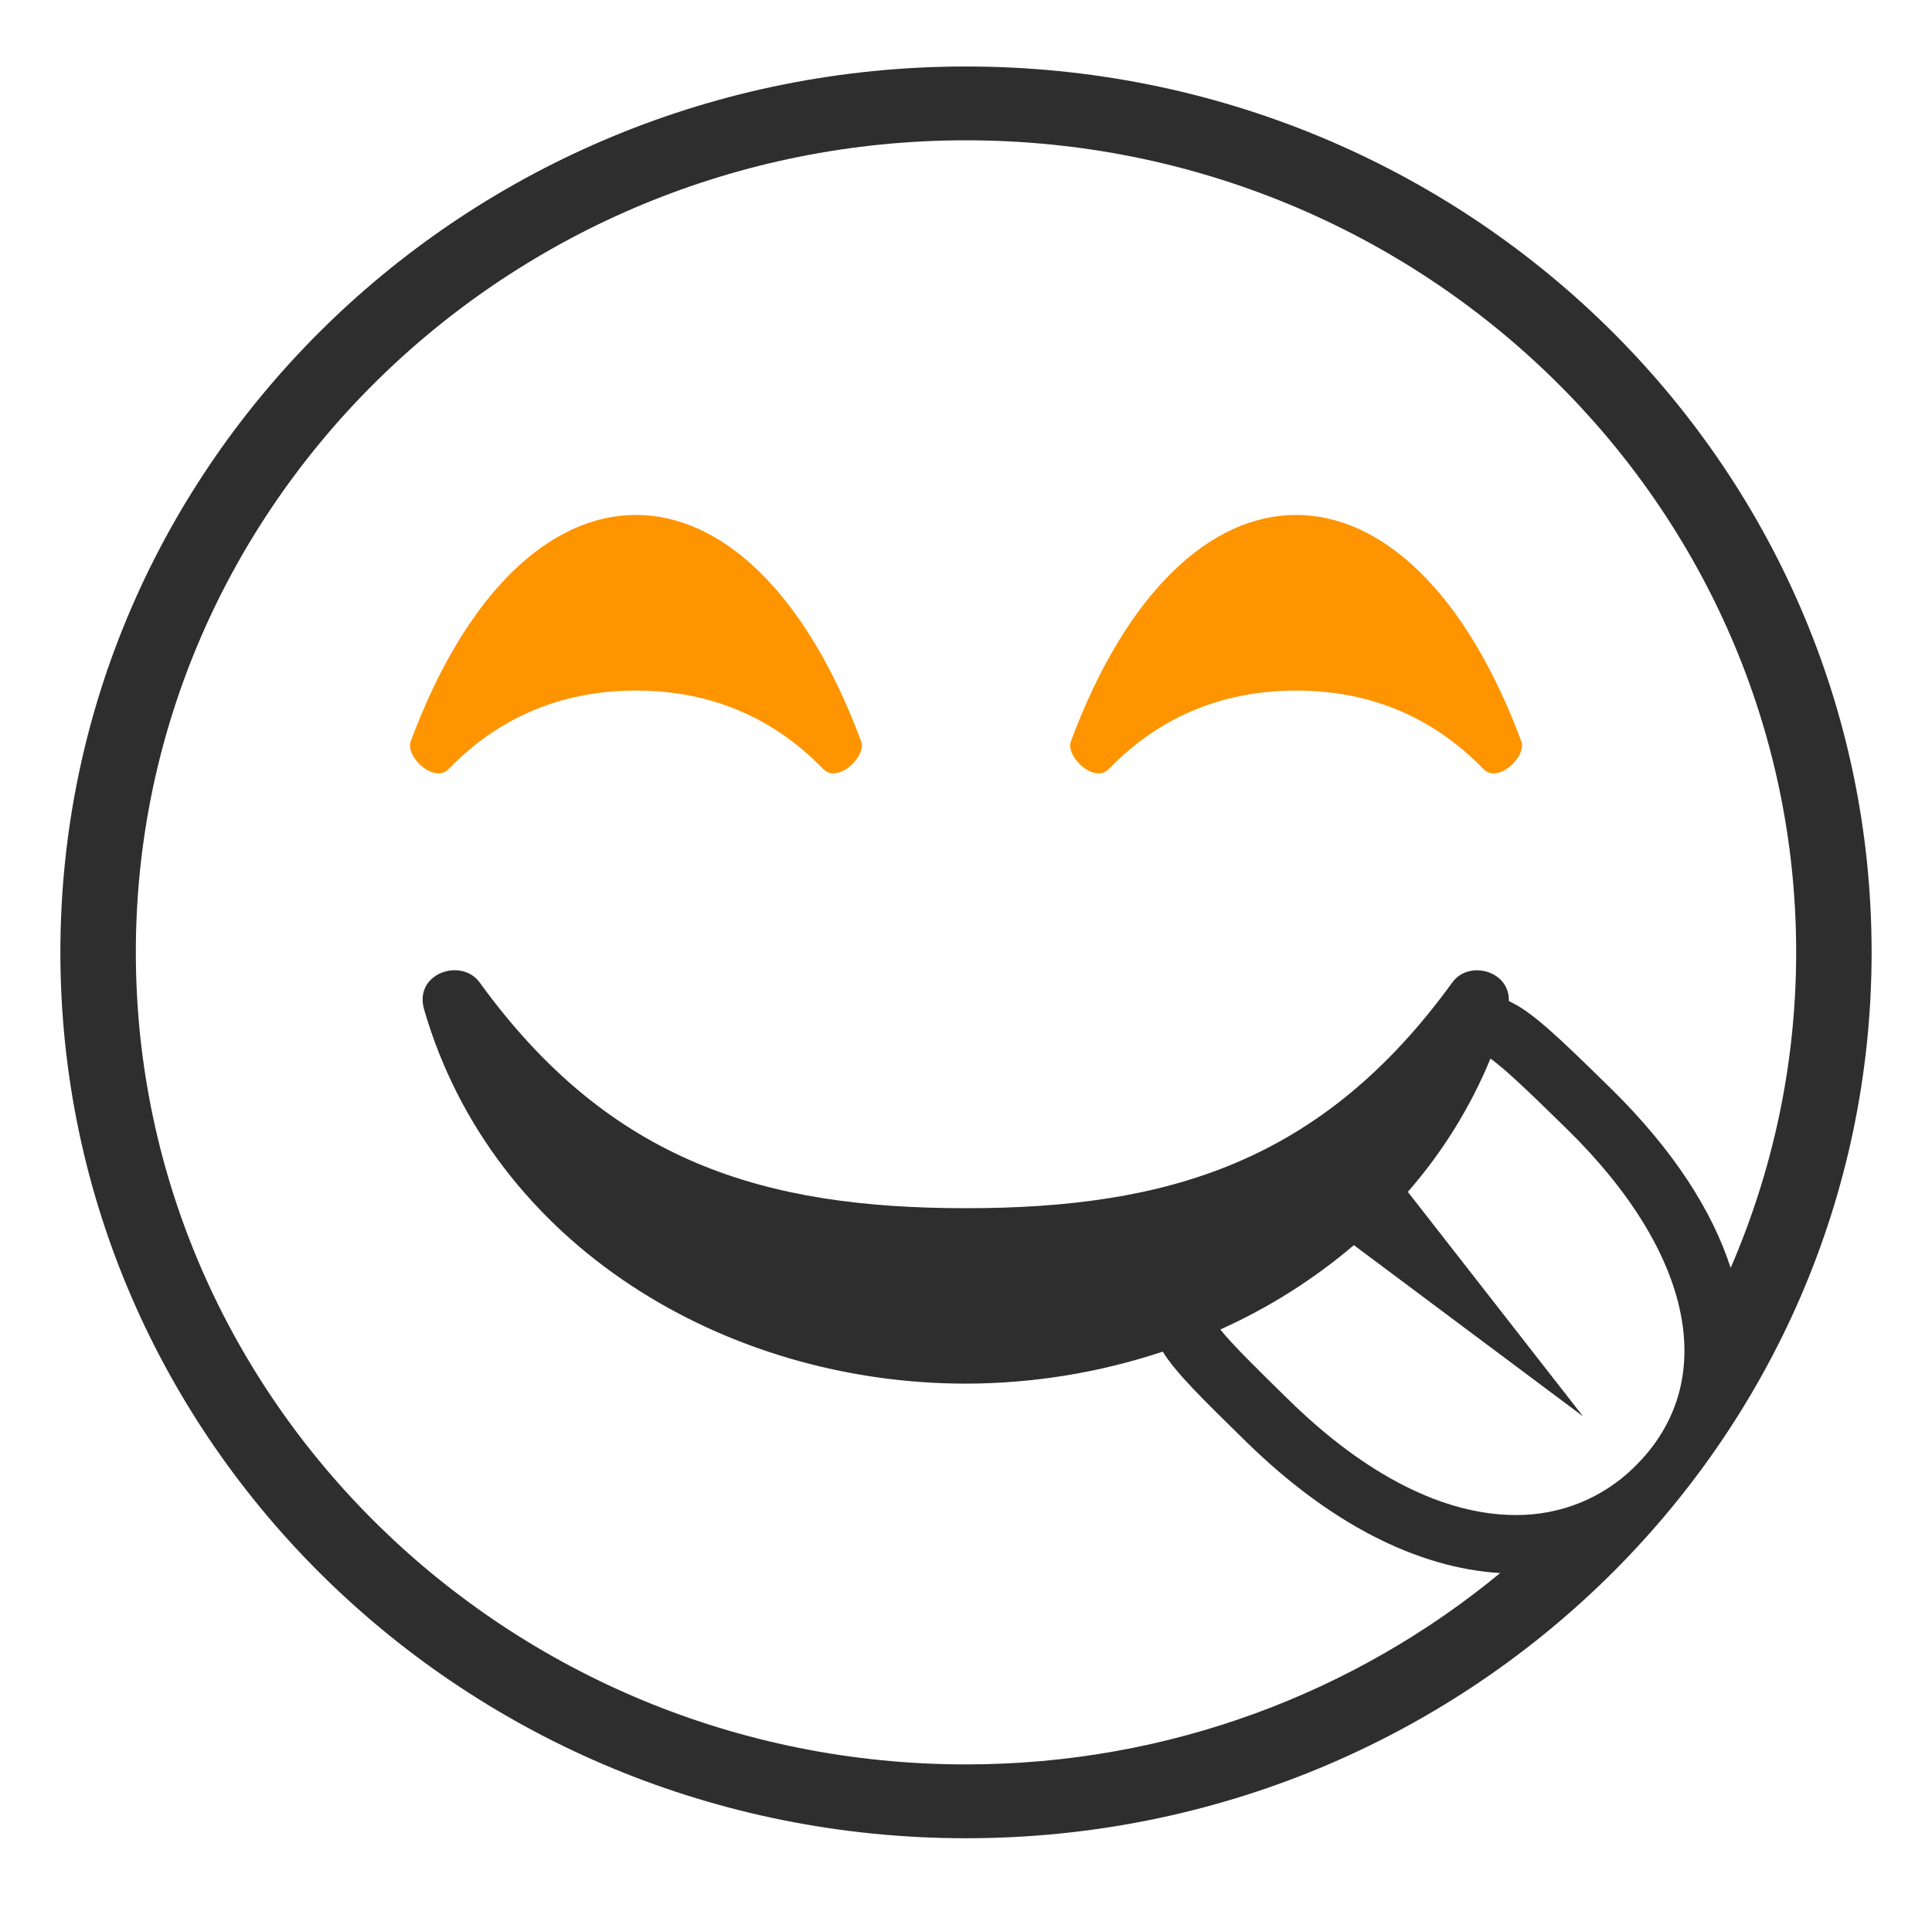 <svg width="91" height="90" viewBox="0 0 91 90" fill="none" xmlns="http://www.w3.org/2000/svg">
<path d="M45.5 3.132C21.942 3.132 2.844 21.818 2.844 44.855C2.844 67.903 21.942 86.59 45.5 86.59C69.055 86.59 88.156 67.903 88.156 44.855C88.156 21.809 69.055 3.132 45.5 3.132ZM76.992 69.091C76.263 69.817 75.392 70.393 74.432 70.784C73.471 71.174 72.44 71.372 71.399 71.365C68.028 71.365 64.338 69.499 60.728 65.967C59.316 64.586 58.061 63.355 57.478 62.626C59.758 61.602 61.877 60.264 63.77 58.652L74.562 66.715L66.312 56.143C67.947 54.27 69.261 52.151 70.202 49.867C70.912 50.355 72.265 51.676 73.798 53.177C79.8 59.05 81.023 65.148 76.992 69.091ZM75.811 51.209C73.441 48.892 72.167 47.649 71.067 47.156C71.125 45.738 69.193 45.196 68.406 46.278C62.252 54.773 54.968 56.912 45.5 56.912C36.032 56.912 28.747 54.774 22.592 46.278C21.735 45.096 19.478 45.84 19.977 47.556C23.209 58.691 34.196 65.176 45.5 65.176C48.653 65.17 51.783 64.661 54.768 63.668C55.375 64.658 56.613 65.871 58.719 67.933C62.628 71.755 66.739 73.859 70.659 74.099C63.854 79.715 55.078 83.112 45.5 83.112C23.939 83.112 6.398 65.95 6.398 44.855C6.398 23.767 23.939 6.609 45.5 6.609C67.06 6.609 84.602 23.767 84.602 44.855C84.602 50.127 83.498 55.148 81.517 59.722C80.662 57.084 78.876 54.209 75.811 51.209Z" fill="#2E2E2E"/>
<path d="M29.952 24.255C25.969 24.255 21.986 27.813 19.345 34.922C19.083 35.638 20.445 36.929 21.128 36.227C23.69 33.582 26.754 32.529 29.953 32.529C33.153 32.529 36.215 33.582 38.779 36.227C39.46 36.929 40.824 35.637 40.562 34.922C37.917 27.811 33.935 24.255 29.952 24.255Z" fill="#FF9401"/>
<path d="M61.048 24.255C57.066 24.255 53.083 27.813 50.44 34.922C50.178 35.638 51.542 36.929 52.223 36.227C54.787 33.582 57.849 32.529 61.048 32.529C64.248 32.529 67.31 33.582 69.874 36.227C70.555 36.929 71.919 35.637 71.657 34.922C69.012 27.811 65.03 24.255 61.048 24.255Z" fill="#FF9401"/>
</svg>

